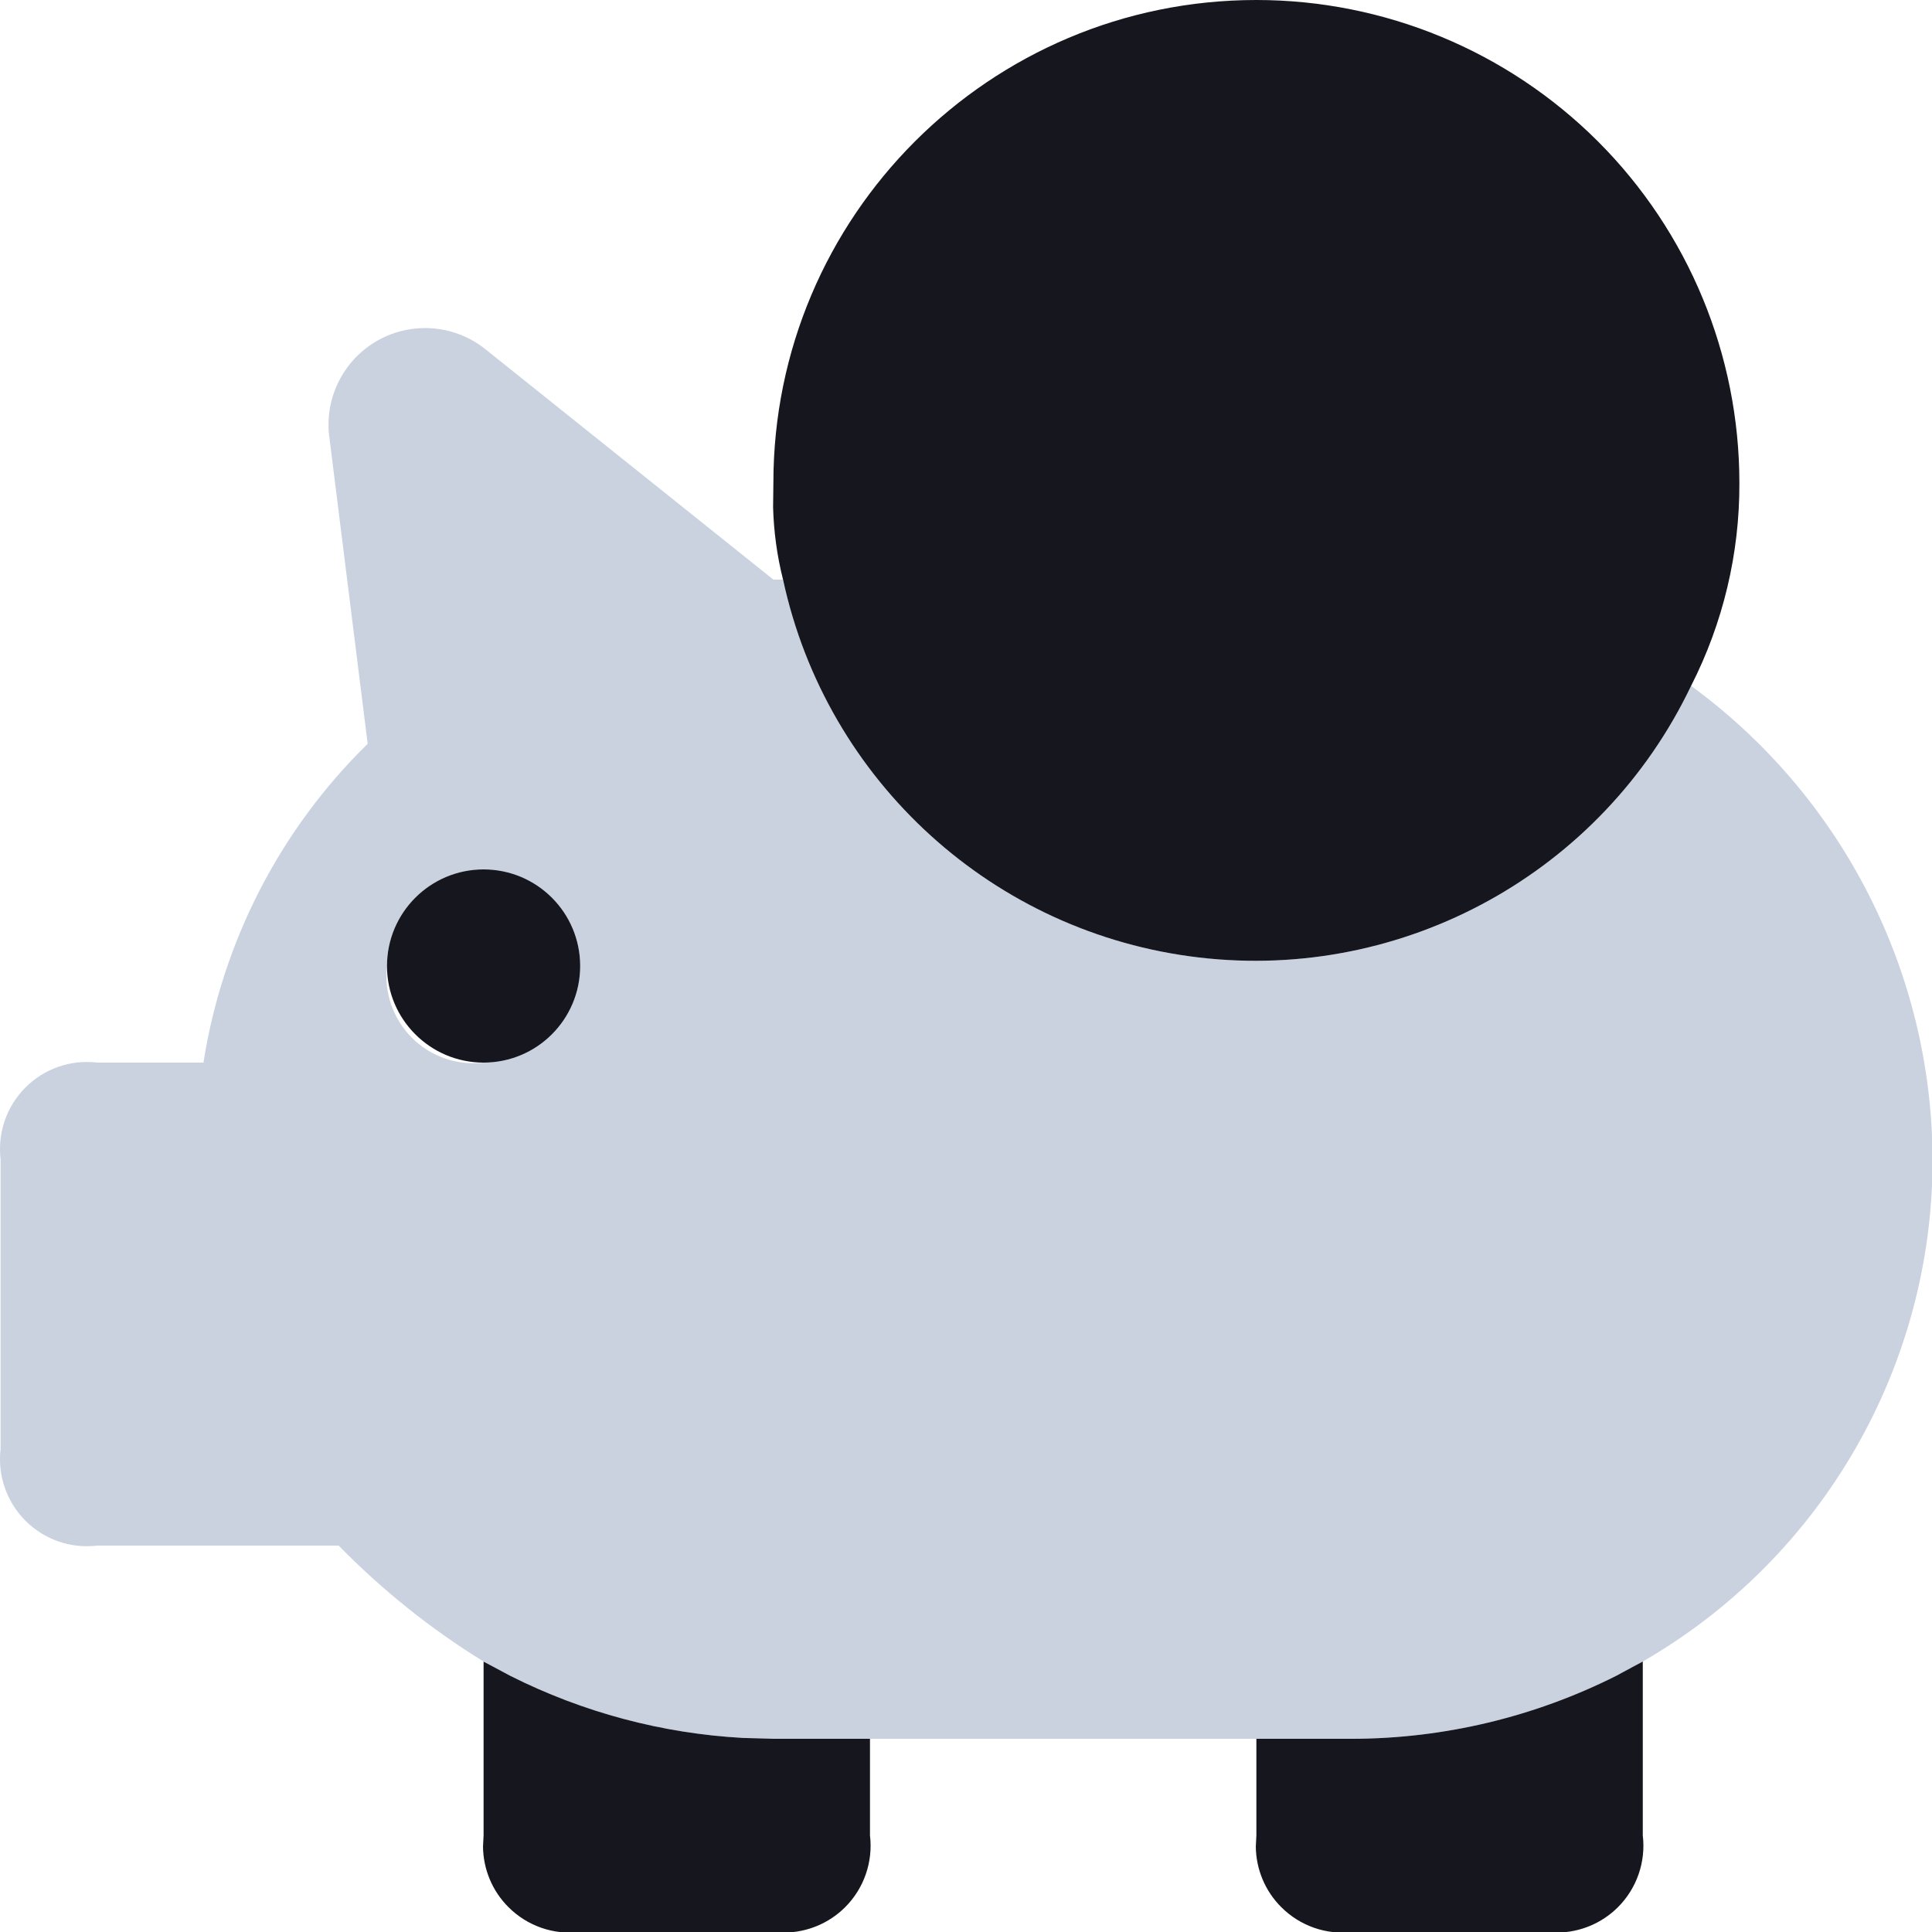 <?xml version="1.0" encoding="UTF-8"?>
<svg width="20px" height="20px" viewBox="0 0 20 20" version="1.1" xmlns="http://www.w3.org/2000/svg" xmlns:xlink="http://www.w3.org/1999/xlink">
    <title>Commerce/Piggy</title>
    <g id="Style-Guide/Icons" stroke="none" stroke-width="1" fill="none" fill-rule="evenodd">
        <g id="Style-Guide-Copy" transform="translate(-1246, -785)">
            <g id="Shape" transform="translate(1241, 780)">
                <path d="M22.506,12.1 C21.585,14.03 19.537,15.161 17.413,14.912 C15.288,14.664 13.557,13.091 13.106,11 L13.006,11 L10.006,8.6 C9.689,8.359 9.258,8.329 8.911,8.524 C8.563,8.72 8.365,9.103 8.406,9.5 L8.806,12.7 C7.899,13.588 7.303,14.746 7.106,16 L6.006,16 C5.732,15.967 5.459,16.062 5.264,16.257 C5.069,16.452 4.974,16.726 5.006,17 L5.006,20 C4.974,20.274 5.069,20.548 5.264,20.743 C5.459,20.938 5.732,21.033 6.006,21 L8.506,21 C8.956,21.46 9.459,21.863 10.006,22.2 C10.921,22.721 11.954,22.997 13.006,23 L19.006,23 C20.059,22.997 21.092,22.721 22.006,22.2 C23.864,21.128 25.008,19.145 25.006,17 C24.999,15.062 24.071,13.244 22.506,12.1 L22.506,12.1 Z M9.006,15 C9.006,14.448 9.454,14 10.006,14 C10.559,14 11.006,14.448 11.006,15 C11.006,15.552 10.559,16 10.006,16 C9.732,16.033 9.459,15.938 9.264,15.743 C9.069,15.548 8.974,15.274 9.006,15 L9.006,15 Z" fill="#A7B4CB" opacity="0.6"></path>
                <path d="M10.006,22.201 L10.284,22.349 C11.034,22.726 11.853,22.945 12.691,22.991 L13.006,23 L14.006,23 L14.006,24 C14.039,24.274 13.944,24.548 13.749,24.743 C13.582,24.91 13.357,25.003 13.123,25.006 L13.006,25 L11.006,25 C10.732,25.033 10.459,24.938 10.264,24.743 C10.096,24.576 10.003,24.351 10,24.117 L10.006,24 L10.006,22.201 Z M22.006,22.2 L22.006,24 C22.039,24.274 21.944,24.548 21.749,24.743 C21.582,24.91 21.357,25.003 21.123,25.006 L21.006,25 L19.006,25 C18.732,25.033 18.459,24.938 18.264,24.743 C18.096,24.576 18.003,24.351 18,24.117 L18.006,24 L18.006,23 L19.006,23 C19.953,22.997 20.885,22.773 21.729,22.349 L22.006,22.2 Z M10.006,14 C10.559,14 11.006,14.448 11.006,15 C11.006,15.552 10.559,16 10.006,16 C9.454,16 9.006,15.552 9.006,15 C9.006,14.448 9.454,14 10.006,14 Z M18.006,5 C19.332,5 20.604,5.527 21.542,6.464 C22.48,7.402 23.006,8.674 23.006,10 C23.009,10.73 22.837,11.45 22.506,12.1 C21.585,14.03 19.537,15.161 17.413,14.912 C15.288,14.664 13.557,13.091 13.106,11 C13.044,10.755 13.01,10.504 13.003,10.252 L13.006,10 C13.006,7.239 15.245,5 18.006,5 Z" fill="#16161F"></path>
            </g>
        </g>
    </g>
</svg>